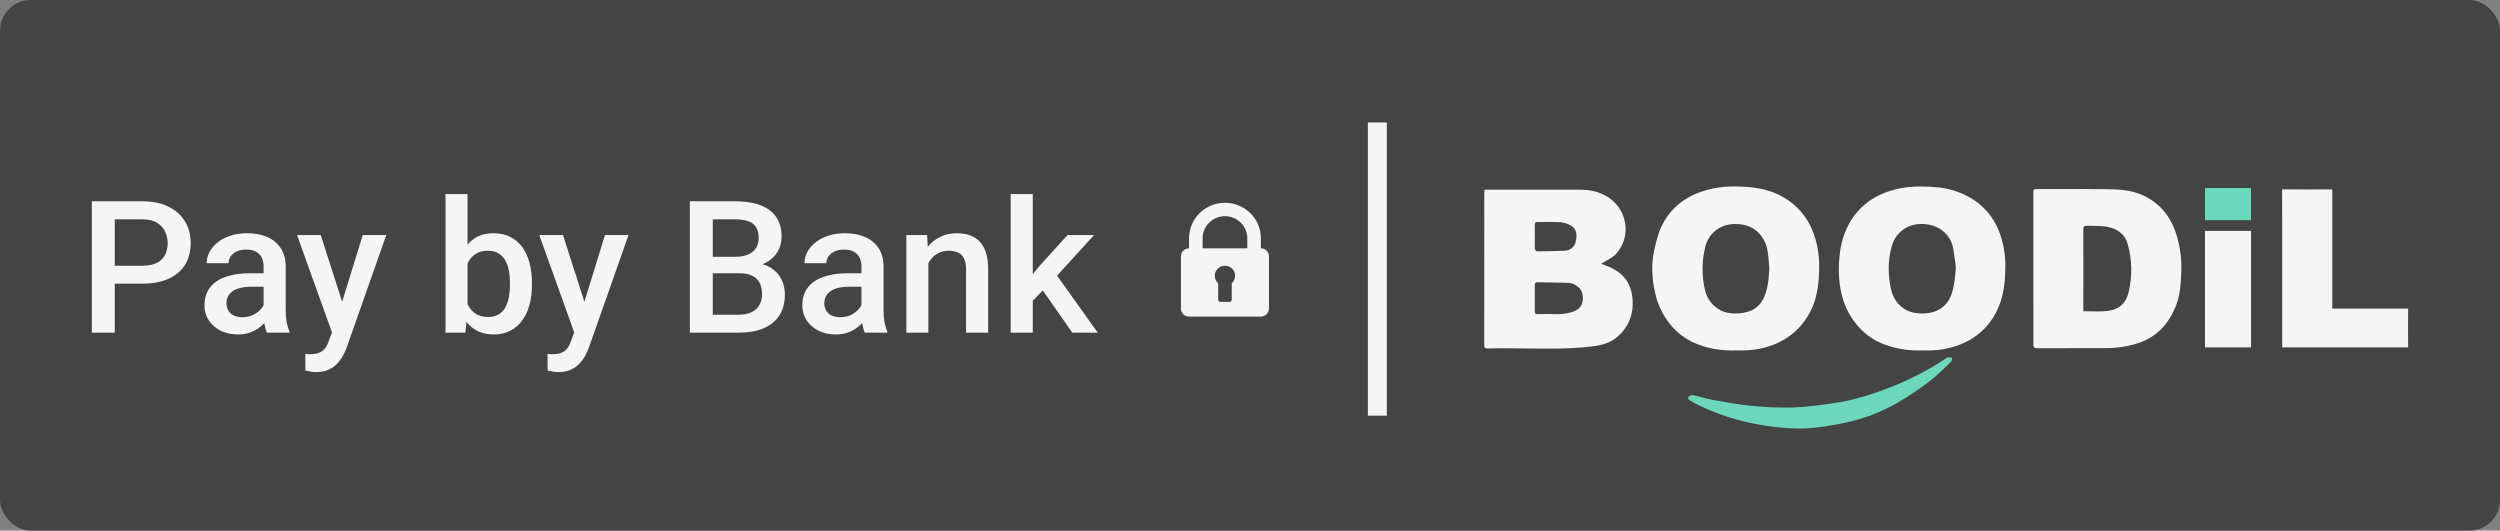 <svg width="245" height="52" viewBox="0 0 245 52" fill="none" xmlns="http://www.w3.org/2000/svg">
<rect x="0" y="0" width="245" height="52" fill="#808080" stroke="none"/>
<rect width="245" height="52" rx="3" fill="#444444"/>
<path d="M220.601 18.429H216.088V21.578H220.601V18.429Z" fill="#6DD7BD"/>
<path d="M176.512 42C174.797 41.987 173.089 41.792 171.416 41.417C169.551 41.015 167.747 40.369 166.053 39.498C165.92 39.432 165.808 39.352 165.682 39.287C165.508 39.195 165.36 39.053 165.489 38.877C165.545 38.821 165.614 38.778 165.689 38.752C165.765 38.726 165.845 38.718 165.924 38.728C166.538 38.859 167.136 39.057 167.754 39.169C169 39.392 170.248 39.634 171.506 39.758C172.878 39.905 174.258 39.965 175.637 39.937C176.989 39.897 178.338 39.706 179.678 39.515C181.598 39.242 183.44 38.662 185.236 37.959C187.157 37.212 188.99 36.264 190.706 35.129C190.76 35.092 190.814 35.029 190.871 35.026C191.014 35.026 191.156 35.033 191.298 35.05C191.272 35.181 191.298 35.371 191.214 35.443C190.487 36.127 189.784 36.846 188.99 37.446C188.013 38.187 186.99 38.869 185.928 39.486C184.352 40.392 182.64 41.044 180.857 41.419C179.317 41.753 177.777 41.978 176.512 42Z" fill="#6DD7BD"/>
<path d="M220.601 22.628H216.088V34.044H220.601V22.628Z" fill="#F5F5F5"/>
<path d="M223.654 26.335C223.654 23.899 223.654 20.994 223.646 18.56C223.646 18.561 223.646 18.56 223.646 18.56C224.985 18.576 227.228 18.561 228.566 18.561V30.245C230.788 30.245 233.778 30.245 236 30.245C235.979 31.294 235.984 32.994 236 34.043C232.106 34.035 227.548 34.035 223.654 34.043C223.66 31.573 223.654 28.801 223.654 26.335Z" fill="#F5F5F5"/>
<path fill-rule="evenodd" clip-rule="evenodd" d="M145.484 18.587H154.799C155.741 18.587 156.643 18.758 157.461 19.243C159.468 20.424 159.951 23.139 158.369 24.885C158.14 25.137 157.83 25.316 157.518 25.495C157.377 25.576 157.235 25.658 157.102 25.746C157.06 25.773 157.012 25.796 156.912 25.849C157.291 26.003 157.626 26.112 157.944 26.272C159.218 26.894 159.886 27.9 159.992 29.312C160.098 30.724 159.667 31.936 158.606 32.92C157.875 33.597 156.972 33.839 156.016 33.949C153.852 34.208 151.683 34.179 149.513 34.149C148.281 34.132 147.048 34.115 145.816 34.151C145.544 34.159 145.454 34.082 145.454 33.806C145.462 28.849 145.464 23.892 145.46 18.936L145.472 18.767L145.484 18.587ZM151.924 30.775C151.958 30.775 151.993 30.775 152.027 30.776C152.116 30.777 152.204 30.78 152.293 30.783C152.567 30.793 152.844 30.802 153.118 30.765C153.568 30.702 154.048 30.633 154.446 30.425C155.07 30.081 155.236 29.468 155.047 28.685C155.042 28.665 155.037 28.644 155.03 28.623C154.888 28.194 154.285 27.747 153.729 27.724C153.057 27.697 152.386 27.688 151.715 27.679C151.369 27.674 151.022 27.67 150.676 27.663C150.497 27.659 150.41 27.715 150.41 27.905C150.417 28.78 150.417 29.655 150.41 30.53C150.41 30.586 150.416 30.631 150.43 30.666C150.461 30.753 150.534 30.786 150.667 30.783C150.825 30.778 150.982 30.776 151.14 30.775C151.267 30.774 151.391 30.775 151.517 30.775H151.56L151.622 30.775C151.675 30.775 151.73 30.775 151.783 30.775L151.924 30.775ZM150.413 23.359C150.412 23.412 150.412 23.466 150.412 23.519C150.409 23.809 150.406 24.098 150.422 24.388C150.422 24.477 150.555 24.636 150.619 24.634C151.533 24.627 152.449 24.613 153.361 24.564C153.614 24.558 153.855 24.467 154.048 24.306C154.102 24.26 154.152 24.208 154.198 24.152C154.31 24.014 154.387 23.849 154.421 23.673C154.553 23.107 154.563 22.498 154.004 22.135C153.669 21.929 153.29 21.806 152.897 21.778C152.421 21.742 151.942 21.748 151.464 21.753C151.202 21.756 150.94 21.759 150.679 21.756C150.552 21.754 150.482 21.782 150.446 21.846C150.418 21.889 150.408 21.951 150.408 22.032C150.41 22.114 150.412 22.195 150.413 22.277V23.207C150.413 23.258 150.413 23.308 150.413 23.359Z" fill="#F5F5F5"/>
<path fill-rule="evenodd" clip-rule="evenodd" d="M199.273 18.967V26.302C199.273 26.921 199.273 27.54 199.273 28.159C199.274 30.017 199.276 31.875 199.268 33.731C199.268 34.03 199.361 34.125 199.666 34.125C200.722 34.12 201.779 34.12 202.836 34.12C204.012 34.121 205.189 34.121 206.366 34.114C207.447 34.117 208.523 33.952 209.551 33.622C211.351 33.03 212.508 31.754 213.21 30.048C213.657 28.962 213.718 27.802 213.767 26.651C213.811 25.54 213.686 24.428 213.394 23.354C212.894 21.473 211.848 20.004 210.028 19.148C208.904 18.62 207.686 18.555 206.476 18.541C204.869 18.52 203.263 18.524 201.657 18.528C201.007 18.53 200.356 18.532 199.706 18.532C199.273 18.532 199.273 18.533 199.273 18.967ZM206.392 30.49C205.897 30.531 205.399 30.52 204.887 30.51C204.65 30.505 204.413 30.501 204.17 30.501L204.165 29.584C204.165 28.794 204.166 28.004 204.167 27.214C204.17 25.634 204.171 24.054 204.165 22.48C204.163 22.275 204.204 22.169 204.345 22.136C204.39 22.125 204.447 22.121 204.518 22.124C204.734 22.134 204.949 22.135 205.164 22.137C205.74 22.14 206.312 22.143 206.881 22.316C207.725 22.578 208.277 23.091 208.515 23.914C208.95 25.463 208.979 27.097 208.598 28.66C208.432 29.377 208.059 29.875 207.523 30.171C207.204 30.348 206.826 30.453 206.399 30.49C206.396 30.49 206.395 30.49 206.392 30.49Z" fill="#F5F5F5"/>
<path fill-rule="evenodd" clip-rule="evenodd" d="M165.802 33.49C167.186 34.168 168.67 34.389 170.2 34.34C171.69 34.389 173.122 34.167 174.469 33.482C175.764 32.824 176.807 31.768 177.443 30.474C178.042 29.292 178.218 28.004 178.271 26.709C178.334 25.162 178.137 23.651 177.457 22.223C176.933 21.112 176.102 20.17 175.06 19.505C173.949 18.782 172.696 18.448 171.391 18.334C169.815 18.195 168.257 18.253 166.745 18.778C164.965 19.398 163.616 20.52 162.82 22.199C162.489 22.891 162.31 23.666 162.135 24.422L162.133 24.43C161.804 25.853 161.884 27.286 162.202 28.703C162.416 29.696 162.835 30.634 163.434 31.459C164.041 32.319 164.855 33.017 165.802 33.49ZM173.394 26.302C173.365 26.861 173.326 27.422 173.224 27.968C173.149 28.372 173.037 28.768 172.87 29.147C172.691 29.552 172.441 29.873 172.136 30.115C171.853 30.338 171.524 30.495 171.156 30.59C171.048 30.618 170.937 30.641 170.823 30.659C170.821 30.659 170.819 30.659 170.817 30.66C170.752 30.669 170.689 30.678 170.625 30.686C169.663 30.804 168.739 30.675 167.973 29.959C167.521 29.541 167.211 28.995 167.083 28.396C166.754 26.979 166.774 25.505 167.142 24.098C167.296 23.52 167.628 23.003 168.092 22.621C168.324 22.43 168.583 22.277 168.861 22.166C169.016 22.104 169.177 22.055 169.341 22.02C169.471 21.992 169.603 21.973 169.737 21.963C170.799 21.897 171.755 22.132 172.483 22.963C172.867 23.416 173.121 23.964 173.215 24.548C173.293 24.979 173.326 25.423 173.36 25.866C173.37 26.011 173.382 26.157 173.394 26.302Z" fill="#F5F5F5"/>
<path fill-rule="evenodd" clip-rule="evenodd" d="M184.658 33.753C185.876 34.205 187.177 34.403 188.477 34.335C189.706 34.405 190.935 34.211 192.081 33.767C193.611 33.19 194.87 32.07 195.609 30.625C196.322 29.278 196.501 27.808 196.521 26.319C196.552 25.229 196.398 24.141 196.065 23.102C195.583 21.665 194.752 20.48 193.473 19.619C192.341 18.872 191.03 18.431 189.672 18.339C187.868 18.185 186.085 18.263 184.386 19.028C183.136 19.568 182.086 20.476 181.379 21.628C180.79 22.612 180.423 23.71 180.304 24.847C180.113 26.436 180.175 27.997 180.675 29.526C180.934 30.3 181.328 31.024 181.84 31.665C182.562 32.609 183.537 33.334 184.658 33.753ZM191.599 25.616C191.624 25.811 191.649 26.006 191.677 26.2L191.675 26.193C191.675 26.193 191.672 26.225 191.671 26.241C191.604 27.142 191.537 28.015 191.235 28.867C191.108 29.239 190.919 29.555 190.684 29.814C190.185 30.367 189.475 30.665 188.68 30.712C187.659 30.774 186.731 30.561 186.025 29.763C185.531 29.206 185.325 28.525 185.213 27.803C185.011 26.507 185.045 25.225 185.444 23.966C185.491 23.817 185.551 23.673 185.621 23.535C185.814 23.157 186.089 22.824 186.43 22.561C186.892 22.204 187.455 21.994 188.04 21.959C189.004 21.901 189.88 22.127 190.593 22.801C191.015 23.205 191.299 23.729 191.404 24.3C191.448 24.532 191.484 24.765 191.515 24.999C191.546 25.204 191.573 25.41 191.599 25.616Z" fill="#F5F5F5"/>
<path d="M135.909 12H134.051V40.735H135.909V12Z" fill="#F5F5F5"/>
<path d="M13.947 27.799H10.556V26.04H13.947C14.537 26.04 15.014 25.945 15.378 25.757C15.741 25.568 16.007 25.309 16.174 24.979C16.347 24.643 16.433 24.26 16.433 23.829C16.433 23.423 16.347 23.043 16.174 22.689C16.007 22.329 15.741 22.041 15.378 21.823C15.014 21.604 14.537 21.495 13.947 21.495H11.245V32.6H9V19.727H13.947C14.954 19.727 15.81 19.904 16.514 20.258C17.223 20.605 17.763 21.089 18.133 21.707C18.502 22.32 18.687 23.022 18.687 23.812C18.687 24.643 18.502 25.356 18.133 25.951C17.763 26.547 17.223 27.004 16.514 27.322C15.81 27.64 14.954 27.799 13.947 27.799ZM25.834 30.681V26.119C25.834 25.777 25.771 25.483 25.646 25.235C25.521 24.988 25.33 24.796 25.074 24.66C24.823 24.525 24.507 24.457 24.126 24.457C23.774 24.457 23.47 24.516 23.213 24.634C22.957 24.752 22.757 24.911 22.614 25.111C22.471 25.312 22.399 25.539 22.399 25.792H20.253C20.253 25.415 20.345 25.05 20.53 24.696C20.715 24.342 20.983 24.027 21.335 23.75C21.687 23.473 22.107 23.255 22.596 23.096C23.085 22.936 23.634 22.857 24.242 22.857C24.969 22.857 25.613 22.978 26.174 23.219C26.741 23.461 27.185 23.826 27.507 24.316C27.835 24.799 27.999 25.406 27.999 26.137V30.39C27.999 30.826 28.029 31.218 28.088 31.566C28.154 31.908 28.246 32.205 28.366 32.459V32.6H26.156C26.055 32.37 25.974 32.078 25.915 31.725C25.861 31.365 25.834 31.017 25.834 30.681ZM26.147 26.782L26.165 28.1H24.618C24.218 28.1 23.866 28.138 23.562 28.215C23.258 28.285 23.005 28.392 22.802 28.533C22.599 28.674 22.447 28.846 22.346 29.046C22.244 29.246 22.194 29.473 22.194 29.727C22.194 29.98 22.253 30.213 22.372 30.425C22.492 30.631 22.665 30.793 22.891 30.911C23.124 31.029 23.404 31.088 23.732 31.088C24.173 31.088 24.558 31 24.886 30.823C25.22 30.64 25.482 30.419 25.673 30.16C25.864 29.895 25.965 29.644 25.977 29.408L26.675 30.354C26.603 30.596 26.481 30.855 26.308 31.132C26.135 31.41 25.909 31.675 25.628 31.928C25.354 32.176 25.023 32.379 24.636 32.538C24.254 32.697 23.813 32.777 23.312 32.777C22.68 32.777 22.116 32.653 21.621 32.406C21.126 32.152 20.739 31.813 20.458 31.389C20.178 30.959 20.038 30.472 20.038 29.93C20.038 29.423 20.133 28.975 20.324 28.586C20.521 28.191 20.807 27.861 21.183 27.596C21.564 27.331 22.03 27.13 22.578 26.995C23.127 26.853 23.753 26.782 24.457 26.782H26.147ZM32.918 31.557L35.548 23.034H37.856L33.974 34.059C33.885 34.295 33.768 34.551 33.625 34.828C33.482 35.105 33.294 35.367 33.062 35.615C32.835 35.868 32.552 36.072 32.212 36.225C31.872 36.384 31.46 36.464 30.977 36.464C30.787 36.464 30.602 36.446 30.423 36.411C30.25 36.381 30.086 36.349 29.931 36.313L29.922 34.687C29.982 34.693 30.053 34.698 30.137 34.704C30.226 34.71 30.298 34.713 30.351 34.713C30.709 34.713 31.007 34.669 31.246 34.581C31.484 34.498 31.678 34.362 31.827 34.174C31.982 33.985 32.114 33.732 32.221 33.413L32.918 31.557ZM31.434 23.034L33.732 30.195L34.117 32.441L32.623 32.821L29.108 23.034H31.434ZM43.661 19.02H45.817V30.558L45.611 32.6H43.661V19.02ZM52.132 27.729V27.914C52.132 28.622 52.051 29.273 51.89 29.868C51.735 30.457 51.497 30.97 51.175 31.407C50.859 31.843 50.465 32.182 49.994 32.423C49.529 32.659 48.989 32.777 48.375 32.777C47.773 32.777 47.248 32.665 46.801 32.441C46.354 32.217 45.978 31.899 45.674 31.486C45.376 31.073 45.134 30.581 44.949 30.01C44.764 29.438 44.633 28.807 44.556 28.117V27.525C44.633 26.83 44.764 26.199 44.949 25.633C45.134 25.061 45.376 24.569 45.674 24.157C45.978 23.738 46.351 23.417 46.792 23.193C47.239 22.969 47.761 22.857 48.357 22.857C48.977 22.857 49.523 22.975 49.994 23.211C50.471 23.446 50.868 23.782 51.184 24.218C51.5 24.649 51.735 25.162 51.89 25.757C52.051 26.352 52.132 27.009 52.132 27.729ZM49.976 27.914V27.729C49.976 27.298 49.941 26.895 49.869 26.517C49.797 26.134 49.678 25.798 49.511 25.509C49.35 25.221 49.129 24.994 48.849 24.828C48.575 24.658 48.232 24.572 47.821 24.572C47.439 24.572 47.111 24.637 46.837 24.767C46.562 24.896 46.333 25.073 46.148 25.297C45.963 25.521 45.817 25.78 45.71 26.075C45.608 26.37 45.54 26.688 45.504 27.03V28.63C45.557 29.072 45.671 29.479 45.844 29.85C46.023 30.216 46.273 30.511 46.595 30.735C46.917 30.953 47.331 31.062 47.839 31.062C48.238 31.062 48.575 30.982 48.849 30.823C49.123 30.664 49.341 30.443 49.502 30.16C49.669 29.871 49.788 29.535 49.86 29.152C49.937 28.769 49.976 28.356 49.976 27.914ZM56.658 31.557L59.288 23.034H61.596L57.714 34.059C57.624 34.295 57.508 34.551 57.365 34.828C57.221 35.105 57.034 35.367 56.801 35.615C56.575 35.868 56.291 36.072 55.951 36.225C55.611 36.384 55.2 36.464 54.717 36.464C54.526 36.464 54.341 36.446 54.162 36.411C53.989 36.381 53.825 36.349 53.67 36.313L53.661 34.687C53.721 34.693 53.793 34.698 53.876 34.704C53.966 34.71 54.037 34.713 54.091 34.713C54.449 34.713 54.747 34.669 54.985 34.581C55.224 34.498 55.418 34.362 55.567 34.174C55.722 33.985 55.853 33.732 55.96 33.413L56.658 31.557ZM55.173 23.034L57.472 30.195L57.857 32.441L56.363 32.821L52.847 23.034H55.173ZM72.49 26.782H69.172L69.154 25.165H72.052C72.541 25.165 72.956 25.094 73.295 24.952C73.641 24.805 73.904 24.596 74.083 24.325C74.261 24.048 74.351 23.715 74.351 23.326C74.351 22.895 74.267 22.544 74.1 22.273C73.933 22.002 73.677 21.805 73.331 21.681C72.991 21.557 72.556 21.495 72.025 21.495H69.852V32.6H67.606V19.727H72.025C72.741 19.727 73.379 19.795 73.939 19.93C74.506 20.066 74.986 20.278 75.38 20.567C75.779 20.85 76.08 21.209 76.283 21.646C76.492 22.082 76.596 22.601 76.596 23.202C76.596 23.732 76.468 24.218 76.211 24.66C75.955 25.097 75.576 25.453 75.075 25.73C74.575 26.007 73.951 26.172 73.206 26.226L72.49 26.782ZM72.392 32.6H68.465L69.476 30.841H72.392C72.899 30.841 73.322 30.758 73.662 30.593C74.002 30.422 74.255 30.189 74.422 29.895C74.595 29.594 74.682 29.243 74.682 28.843C74.682 28.424 74.607 28.061 74.458 27.755C74.309 27.443 74.074 27.204 73.752 27.039C73.43 26.868 73.009 26.782 72.49 26.782H69.968L69.986 25.165H73.269L73.778 25.774C74.494 25.798 75.081 25.954 75.54 26.243C76.006 26.532 76.352 26.906 76.578 27.366C76.805 27.826 76.918 28.321 76.918 28.851C76.918 29.671 76.736 30.357 76.372 30.911C76.015 31.465 75.499 31.887 74.825 32.176C74.151 32.459 73.34 32.6 72.392 32.6ZM84.423 30.681V26.119C84.423 25.777 84.36 25.483 84.235 25.235C84.11 24.988 83.919 24.796 83.662 24.66C83.412 24.525 83.096 24.457 82.714 24.457C82.362 24.457 82.058 24.516 81.802 24.634C81.546 24.752 81.346 24.911 81.203 25.111C81.06 25.312 80.988 25.539 80.988 25.792H78.841C78.841 25.415 78.934 25.05 79.119 24.696C79.303 24.342 79.572 24.027 79.924 23.75C80.275 23.473 80.696 23.255 81.185 23.096C81.674 22.936 82.222 22.857 82.831 22.857C83.558 22.857 84.202 22.978 84.763 23.219C85.329 23.461 85.773 23.826 86.095 24.316C86.424 24.799 86.587 25.406 86.587 26.137V30.39C86.587 30.826 86.617 31.218 86.677 31.566C86.743 31.908 86.835 32.205 86.954 32.459V32.6H84.745C84.644 32.37 84.563 32.078 84.503 31.725C84.45 31.365 84.423 31.017 84.423 30.681ZM84.736 26.782L84.754 28.1H83.206C82.807 28.1 82.455 28.138 82.151 28.215C81.847 28.285 81.593 28.392 81.391 28.533C81.188 28.674 81.036 28.846 80.934 29.046C80.833 29.246 80.782 29.473 80.782 29.727C80.782 29.98 80.842 30.213 80.961 30.425C81.08 30.631 81.253 30.793 81.48 30.911C81.713 31.029 81.993 31.088 82.321 31.088C82.762 31.088 83.147 31 83.475 30.823C83.809 30.64 84.071 30.419 84.262 30.16C84.453 29.895 84.554 29.644 84.566 29.408L85.264 30.354C85.192 30.596 85.07 30.855 84.897 31.132C84.724 31.41 84.497 31.675 84.217 31.928C83.943 32.176 83.612 32.379 83.224 32.538C82.843 32.697 82.401 32.777 81.9 32.777C81.268 32.777 80.705 32.653 80.21 32.406C79.715 32.152 79.327 31.813 79.047 31.389C78.767 30.959 78.626 30.472 78.626 29.93C78.626 29.423 78.722 28.975 78.913 28.586C79.109 28.191 79.396 27.861 79.771 27.596C80.153 27.331 80.618 27.13 81.167 26.995C81.716 26.853 82.342 26.782 83.045 26.782H84.736ZM90.979 25.076V32.6H88.824V23.034H90.854L90.979 25.076ZM90.595 27.463L89.897 27.454C89.903 26.777 89.998 26.155 90.183 25.589C90.374 25.023 90.636 24.537 90.97 24.13C91.31 23.723 91.716 23.411 92.187 23.193C92.658 22.969 93.183 22.857 93.761 22.857C94.226 22.857 94.647 22.922 95.022 23.051C95.404 23.175 95.729 23.379 95.997 23.662C96.272 23.944 96.481 24.313 96.624 24.767C96.767 25.215 96.838 25.766 96.838 26.42V32.6H94.674V26.411C94.674 25.951 94.605 25.589 94.468 25.324C94.337 25.052 94.143 24.861 93.886 24.749C93.636 24.631 93.323 24.572 92.947 24.572C92.578 24.572 92.246 24.649 91.954 24.802C91.662 24.955 91.415 25.165 91.212 25.43C91.015 25.695 90.863 26.002 90.756 26.349C90.648 26.697 90.595 27.068 90.595 27.463ZM101.212 19.02V32.6H99.047V19.02H101.212ZM107.223 23.034L103.01 27.649L100.702 29.983L100.139 28.18L101.883 26.049L104.62 23.034H107.223ZM105.085 32.6L101.946 28.109L103.305 26.614L107.581 32.6H105.085Z" fill="#F5F5F5"/>
<path fill-rule="evenodd" clip-rule="evenodd" d="M116.528 23.35C116.528 21.429 118.103 19.873 120.046 19.873C121.989 19.873 123.564 21.429 123.564 23.35V24.334C124.004 24.334 124.36 24.686 124.36 25.121V30.238C124.36 30.673 124.004 31.026 123.564 31.026H116.528C116.088 31.026 115.732 30.673 115.732 30.238V25.121C115.732 24.686 116.088 24.334 116.528 24.334V23.35ZM117.856 24.334H122.236V23.35C122.236 22.154 121.256 21.185 120.046 21.185C118.836 21.185 117.856 22.154 117.856 23.35V24.334ZM120.71 27.757C120.913 27.577 121.042 27.315 121.042 27.023C121.042 26.48 120.596 26.04 120.046 26.04C119.496 26.04 119.05 26.48 119.05 27.023C119.05 27.315 119.179 27.577 119.382 27.757V29.385C119.382 29.494 119.471 29.582 119.581 29.582H120.511C120.62 29.582 120.71 29.494 120.71 29.385V27.757Z" fill="#F5F5F5"/>
</svg>
